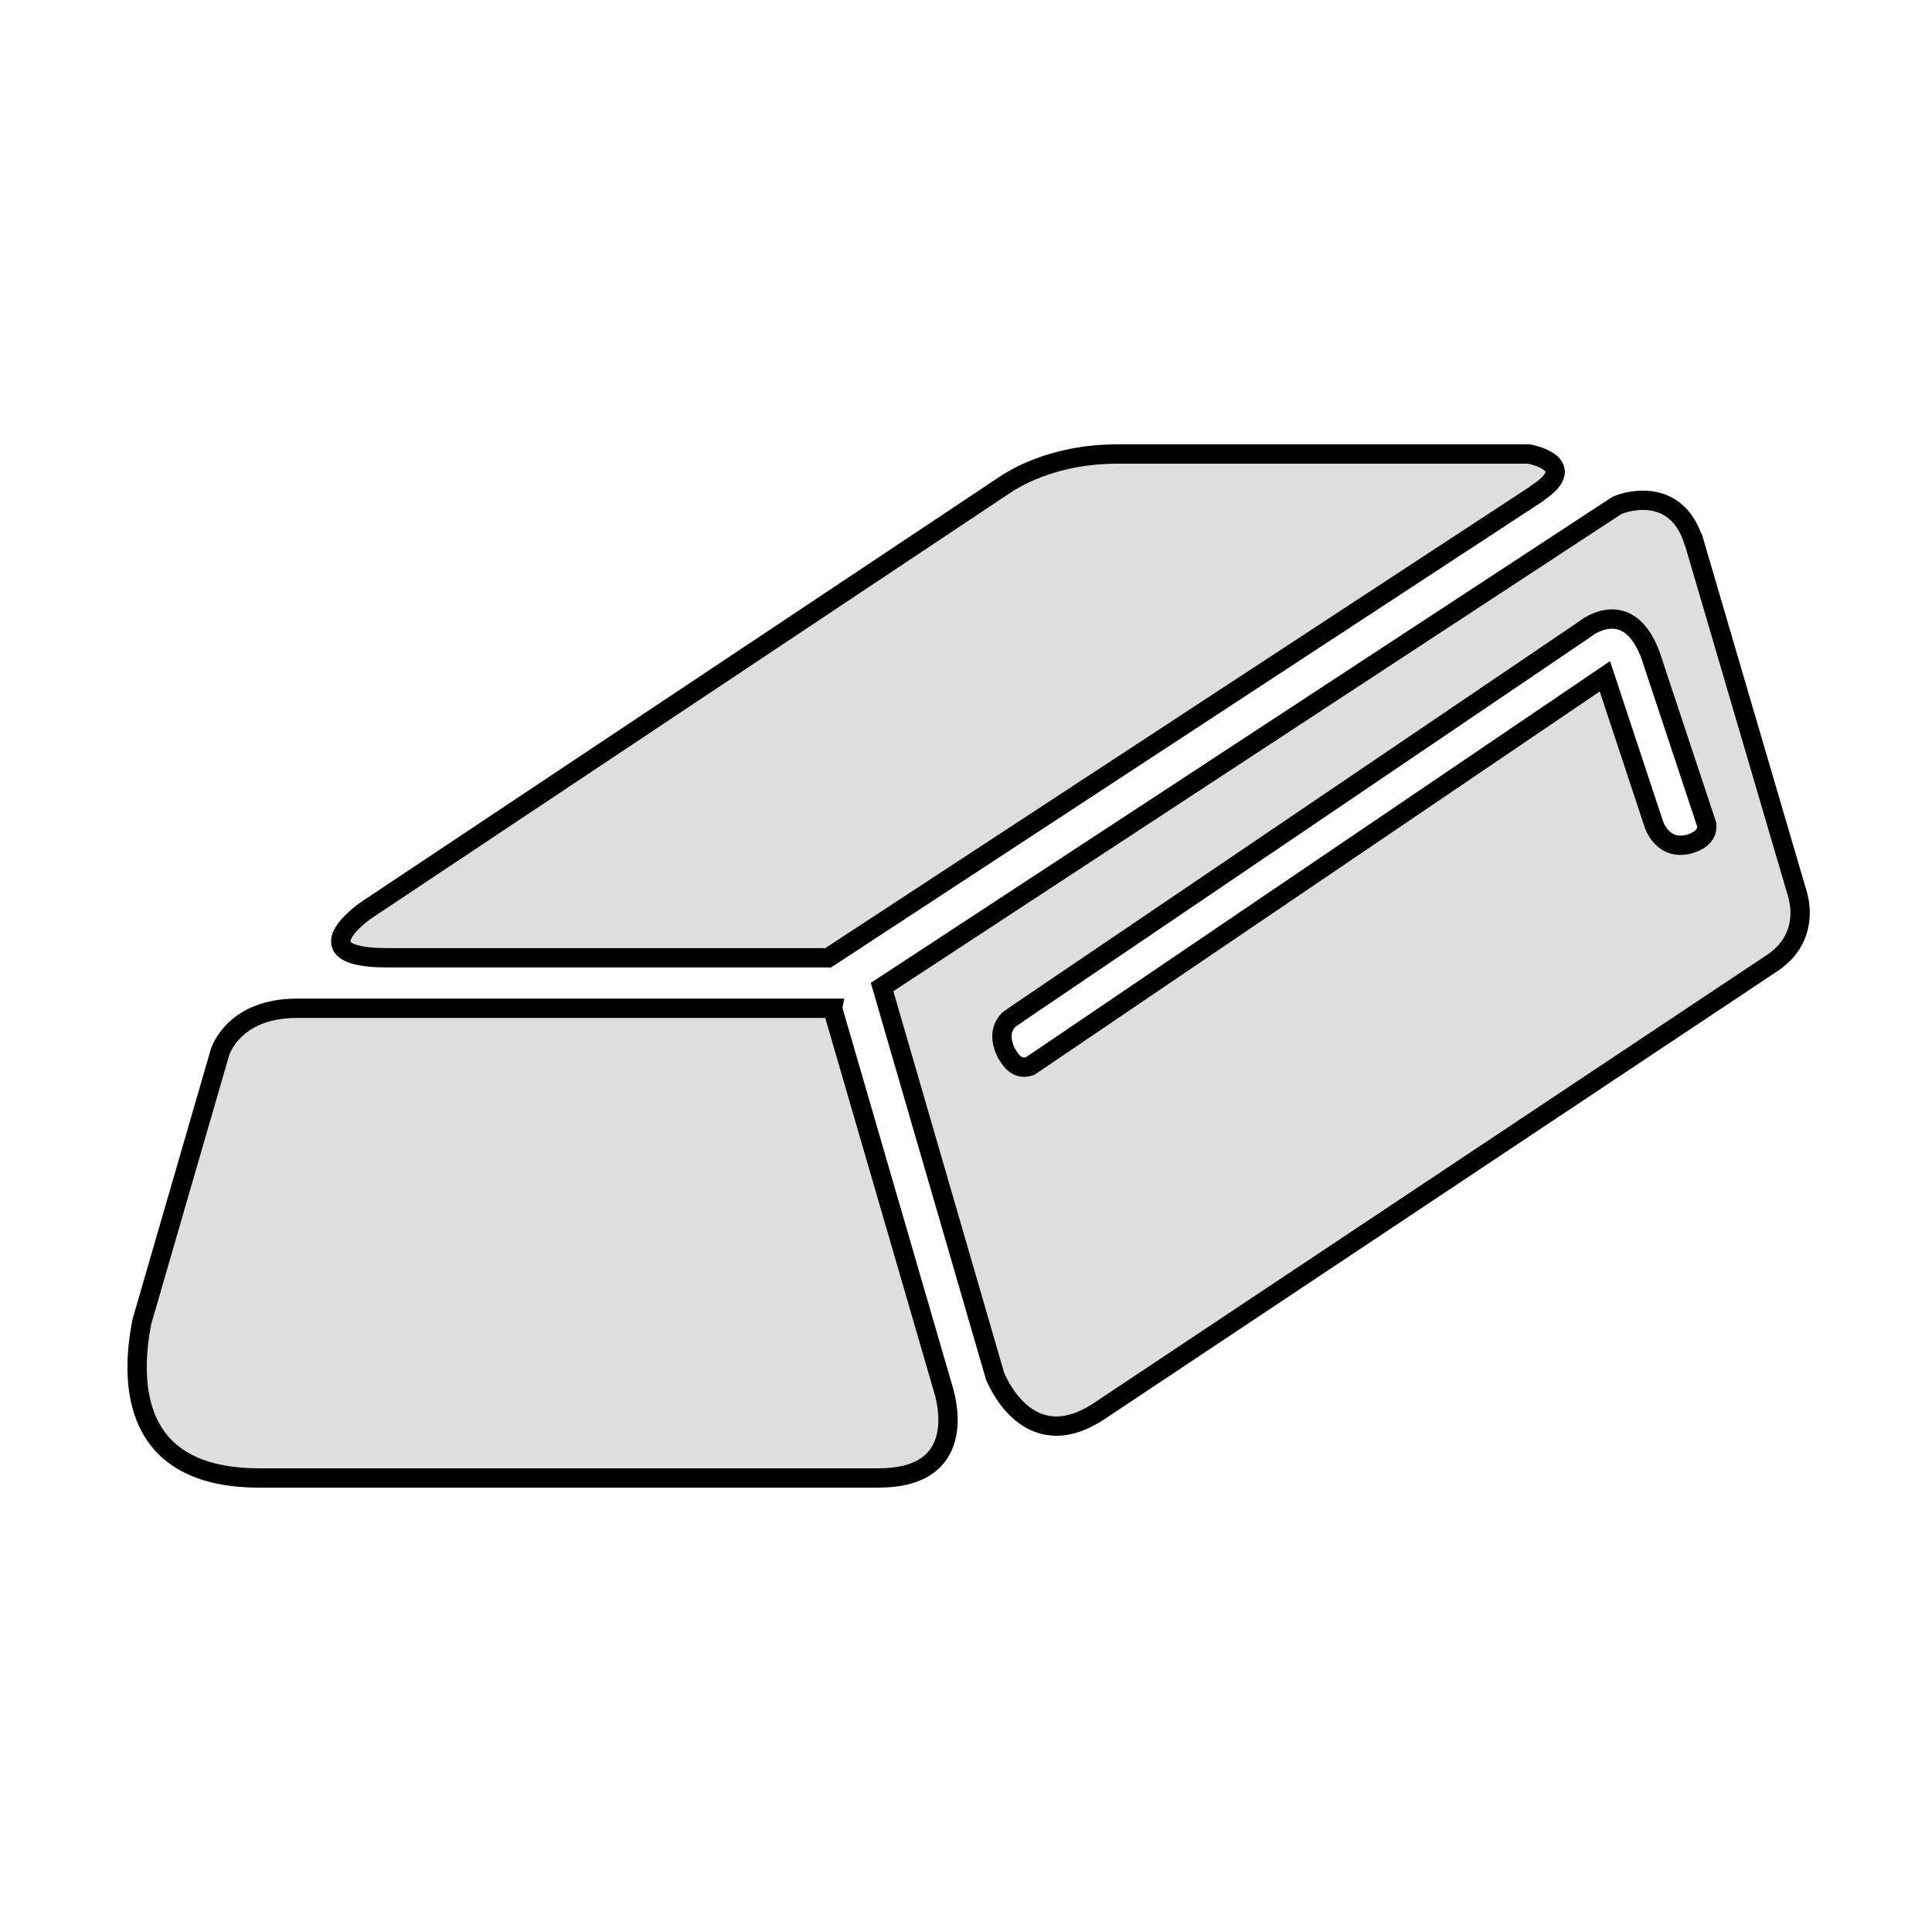 <?xml version="1.0" encoding="utf-8"?>
<svg viewBox="0 0 100 100" xmlns="http://www.w3.org/2000/svg">
  <g transform="matrix(1, 0, 0, 1, -0, -0)">
    <title>Layer 1</title>
    <g stroke="null" id="svg_9">
      <path stroke="null" id="svg_6" d="m43.09,52.187l-27.709,0c-3.245,0 -3.967,2.154 -4.01,2.331l0,0l-4.026,13.886c-0.628,3.19 -0.534,8.095 6.066,8.095l32.077,0c4.281,0 3.653,-3.433 3.386,-4.422l-5.784,-19.889z" fill="#DEDEDE"/>
      <path id="svg_7" d="m20.023,49.574l22.844,0l36.671,-24.017l0.016,-0.024c2.339,-1.534 -0.408,-2.032 -0.408,-2.032l-21.341,0c-3.449,0 -5.485,1.409 -5.658,1.503l-33.124,22.063c-0.102,0.055 -3.641,2.507 1.001,2.507z" fill="#DEDEDE"/>
      <path id="svg_8" d="m93.11,46.58c-0.063,-0.322 -0.173,-0.612 -0.263,-0.926l0,-0.016l0,0c-1.927,-6.584 -3.951,-13.435 -5.144,-17.527c0,0 -0.016,0 -0.016,-0.016c-0.922,-3.127 -3.826,-2.044 -4.026,-1.915l-38.005,24.908l5.846,20.133c0.031,0.047 1.644,4.3 5.391,1.817l34.819,-23.181c1.491,-0.985 1.569,-2.39 1.397,-3.276zm-5.548,-2.931c-1.487,0.498 -1.958,-0.981 -1.958,-0.981l-2.535,-7.663l-28.773,19.513l0,0l-0.989,0.667c-0.392,0.129 -0.797,0.039 -1.142,-0.561l-0.071,-0.106c-0.436,-0.883 -0.188,-1.424 0.126,-1.746l0.592,-0.408l0,0l29.071,-19.697l0,0c0,0 0.016,0 0.031,-0.024l0.377,-0.259c0.749,-0.436 2.339,-0.926 3.229,1.785l0,0.016l2.821,8.499c0.035,0.353 -0.122,0.73 -0.781,0.965z" fill="#DEDEDE"/>
    </g>
  </g>
  <path d="M 171.556 227.263 L 171.556 227.263 Z" style="stroke: black; fill: none;"/>
</svg>
